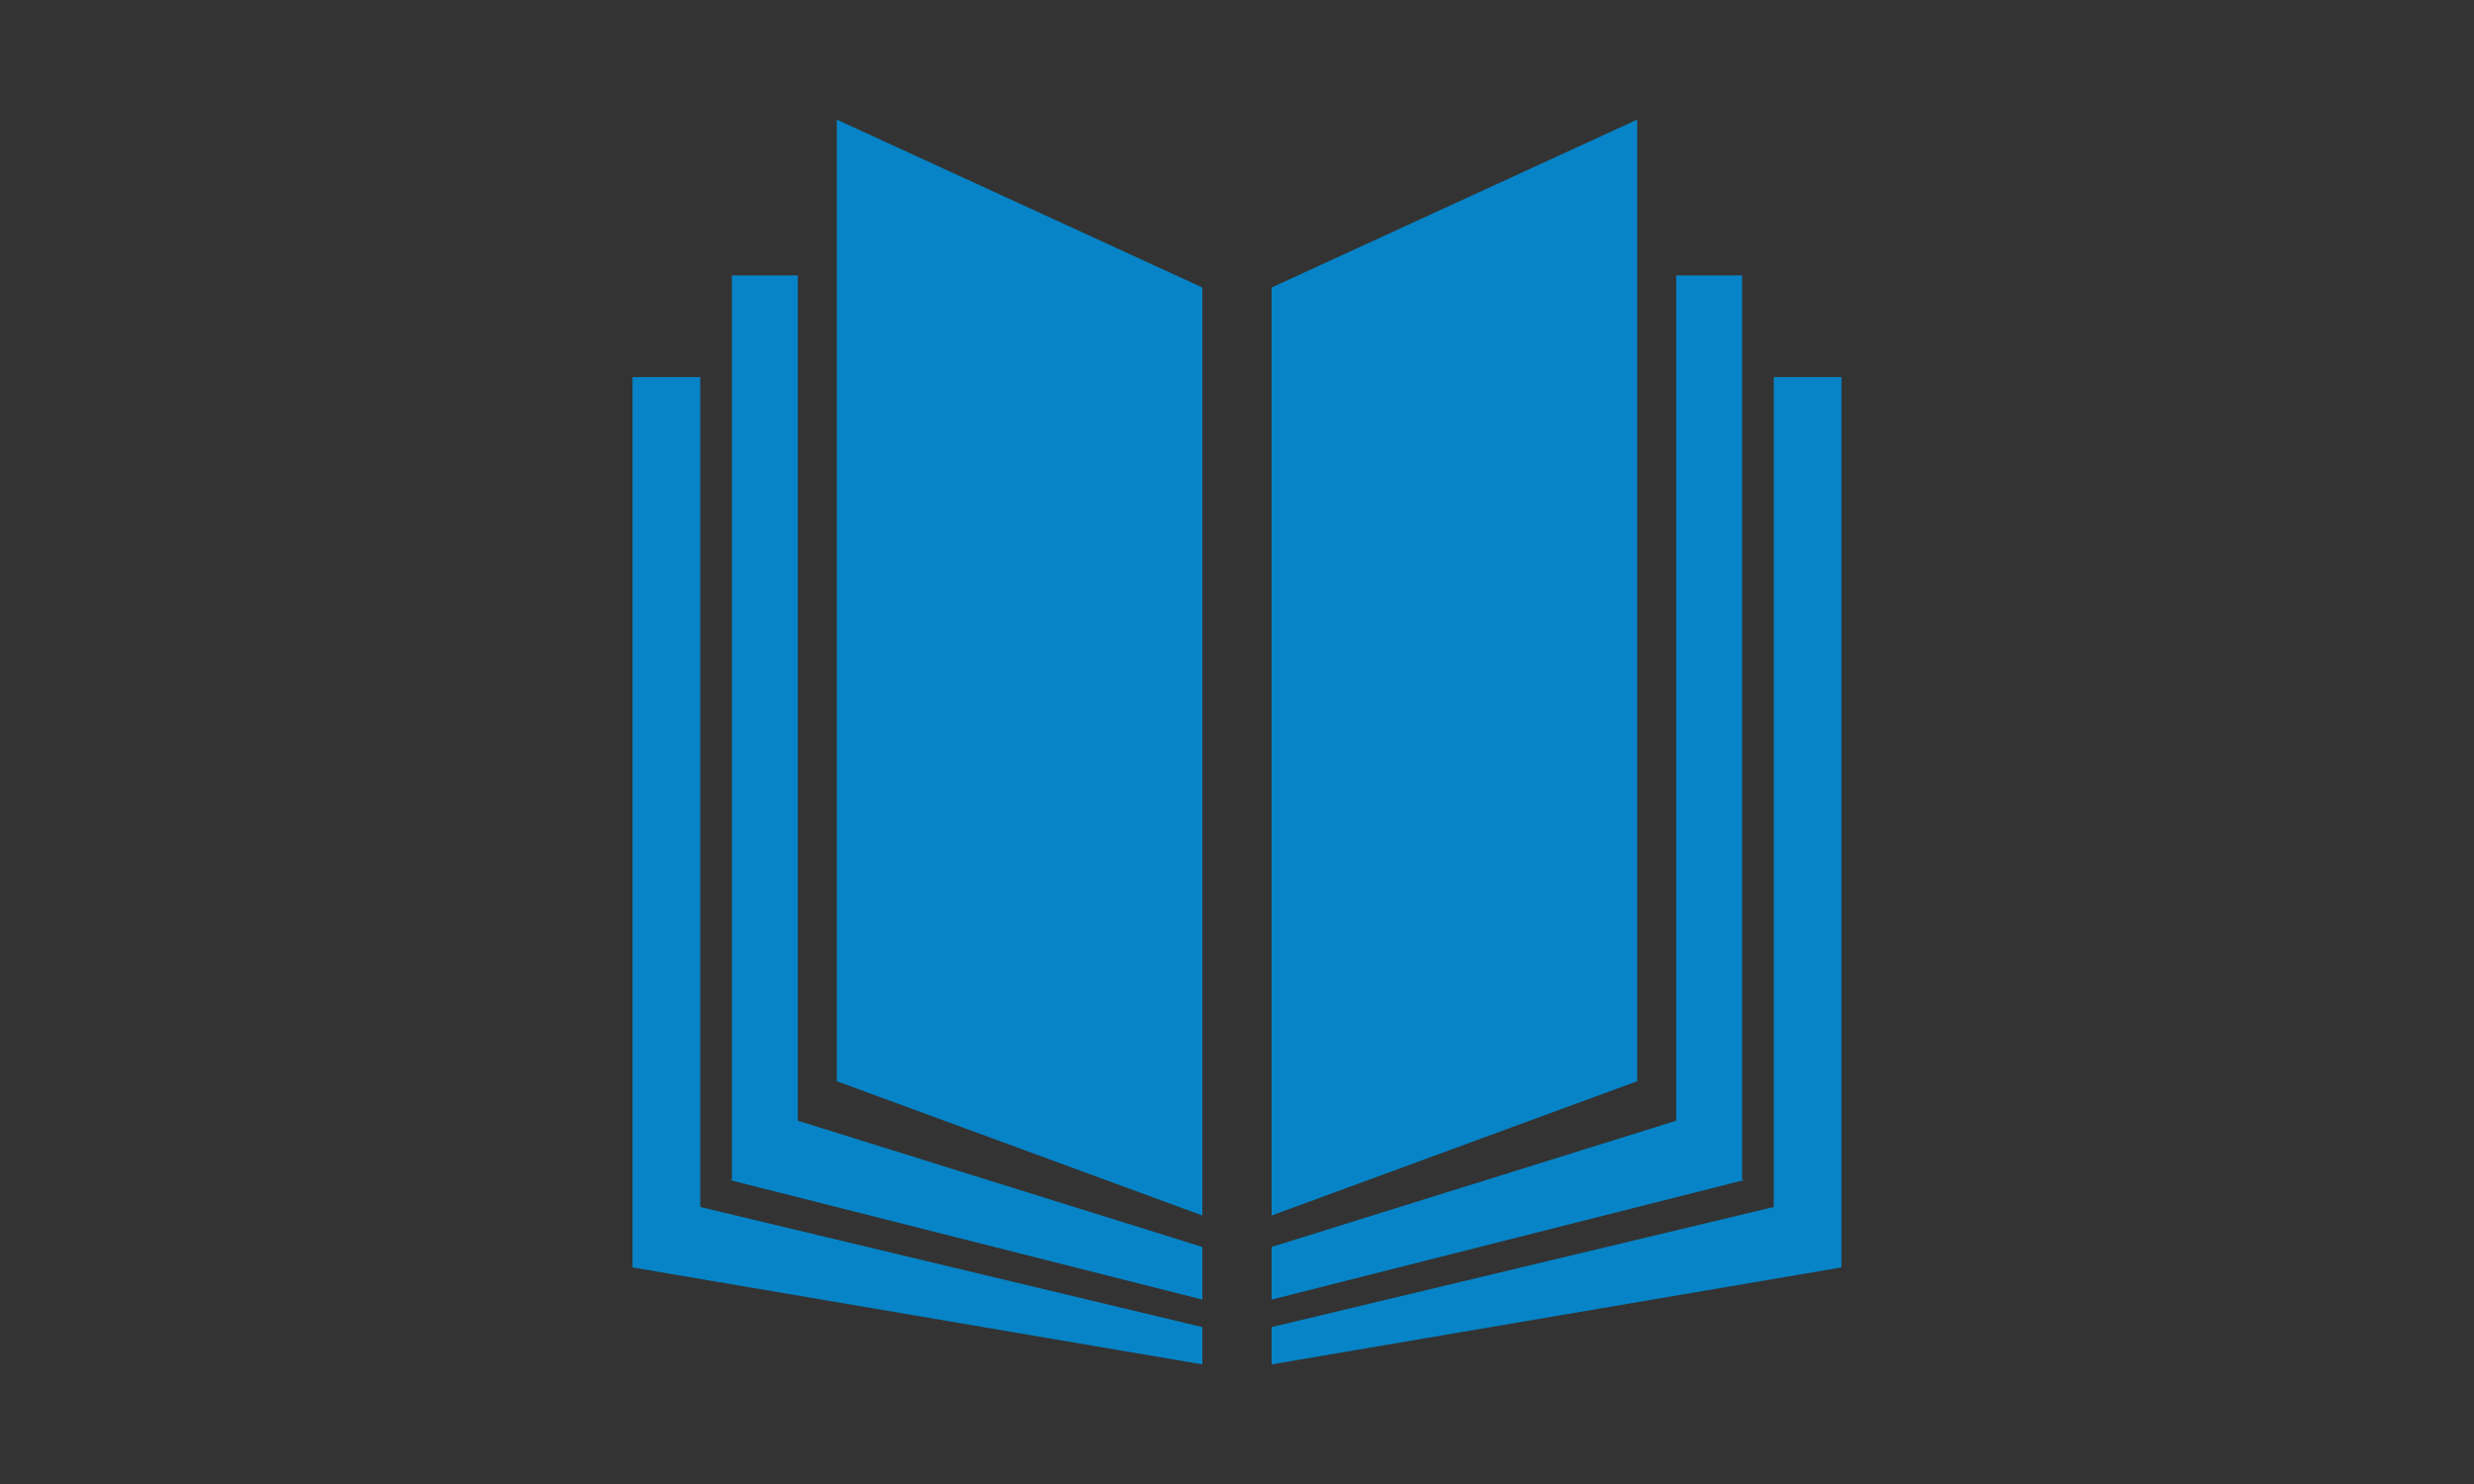 <?xml version="1.0" encoding="utf-8"?>
<!-- Generator: Adobe Illustrator 24.3.0, SVG Export Plug-In . SVG Version: 6.00 Build 0)  -->
<svg version="1.1" id="Layer_1" xmlns="http://www.w3.org/2000/svg" xmlns:xlink="http://www.w3.org/1999/xlink" x="0px" y="0px"
	 viewBox="0 0 250 150" style="enable-background:new 0 0 250 150;" xml:space="preserve">
<rect x="0" y="0" width="250" height="150" fill="#333333" stroke="none"/>
<style type="text/css">
	.st0{fill:#FFFFFF;stroke:#000000;stroke-miterlimit:10;}
	.st1{fill:#0684C7;}
</style>
<path class="st0" d="M28.42-111.57"/>
<g>
	<g>
		<polygon class="st1" points="165.44,109.29 128.5,122.86 128.5,29.06 165.44,12.09 		"/>
		<polygon class="st1" points="176.32,119.26 128.5,131.36 128.5,126.04 169.38,113.28 169.38,27.84 176.04,27.84 176.04,119.26 		
			"/>
		<polygon class="st1" points="186.08,38.11 186.08,128.11 128.5,137.91 128.5,134.14 179.24,122 179.24,38.11 		"/>
	</g>
	<g>
		<polygon class="st1" points="84.56,109.29 121.5,122.86 121.5,29.06 84.56,12.09 		"/>
		<polygon class="st1" points="73.68,119.26 121.5,131.36 121.5,126.04 80.62,113.28 80.62,27.84 73.96,27.84 73.96,119.26 		"/>
		<polygon class="st1" points="63.92,38.11 63.92,128.11 121.5,137.91 121.5,134.14 70.76,122 70.76,38.11 		"/>
	</g>
</g>
</svg>
